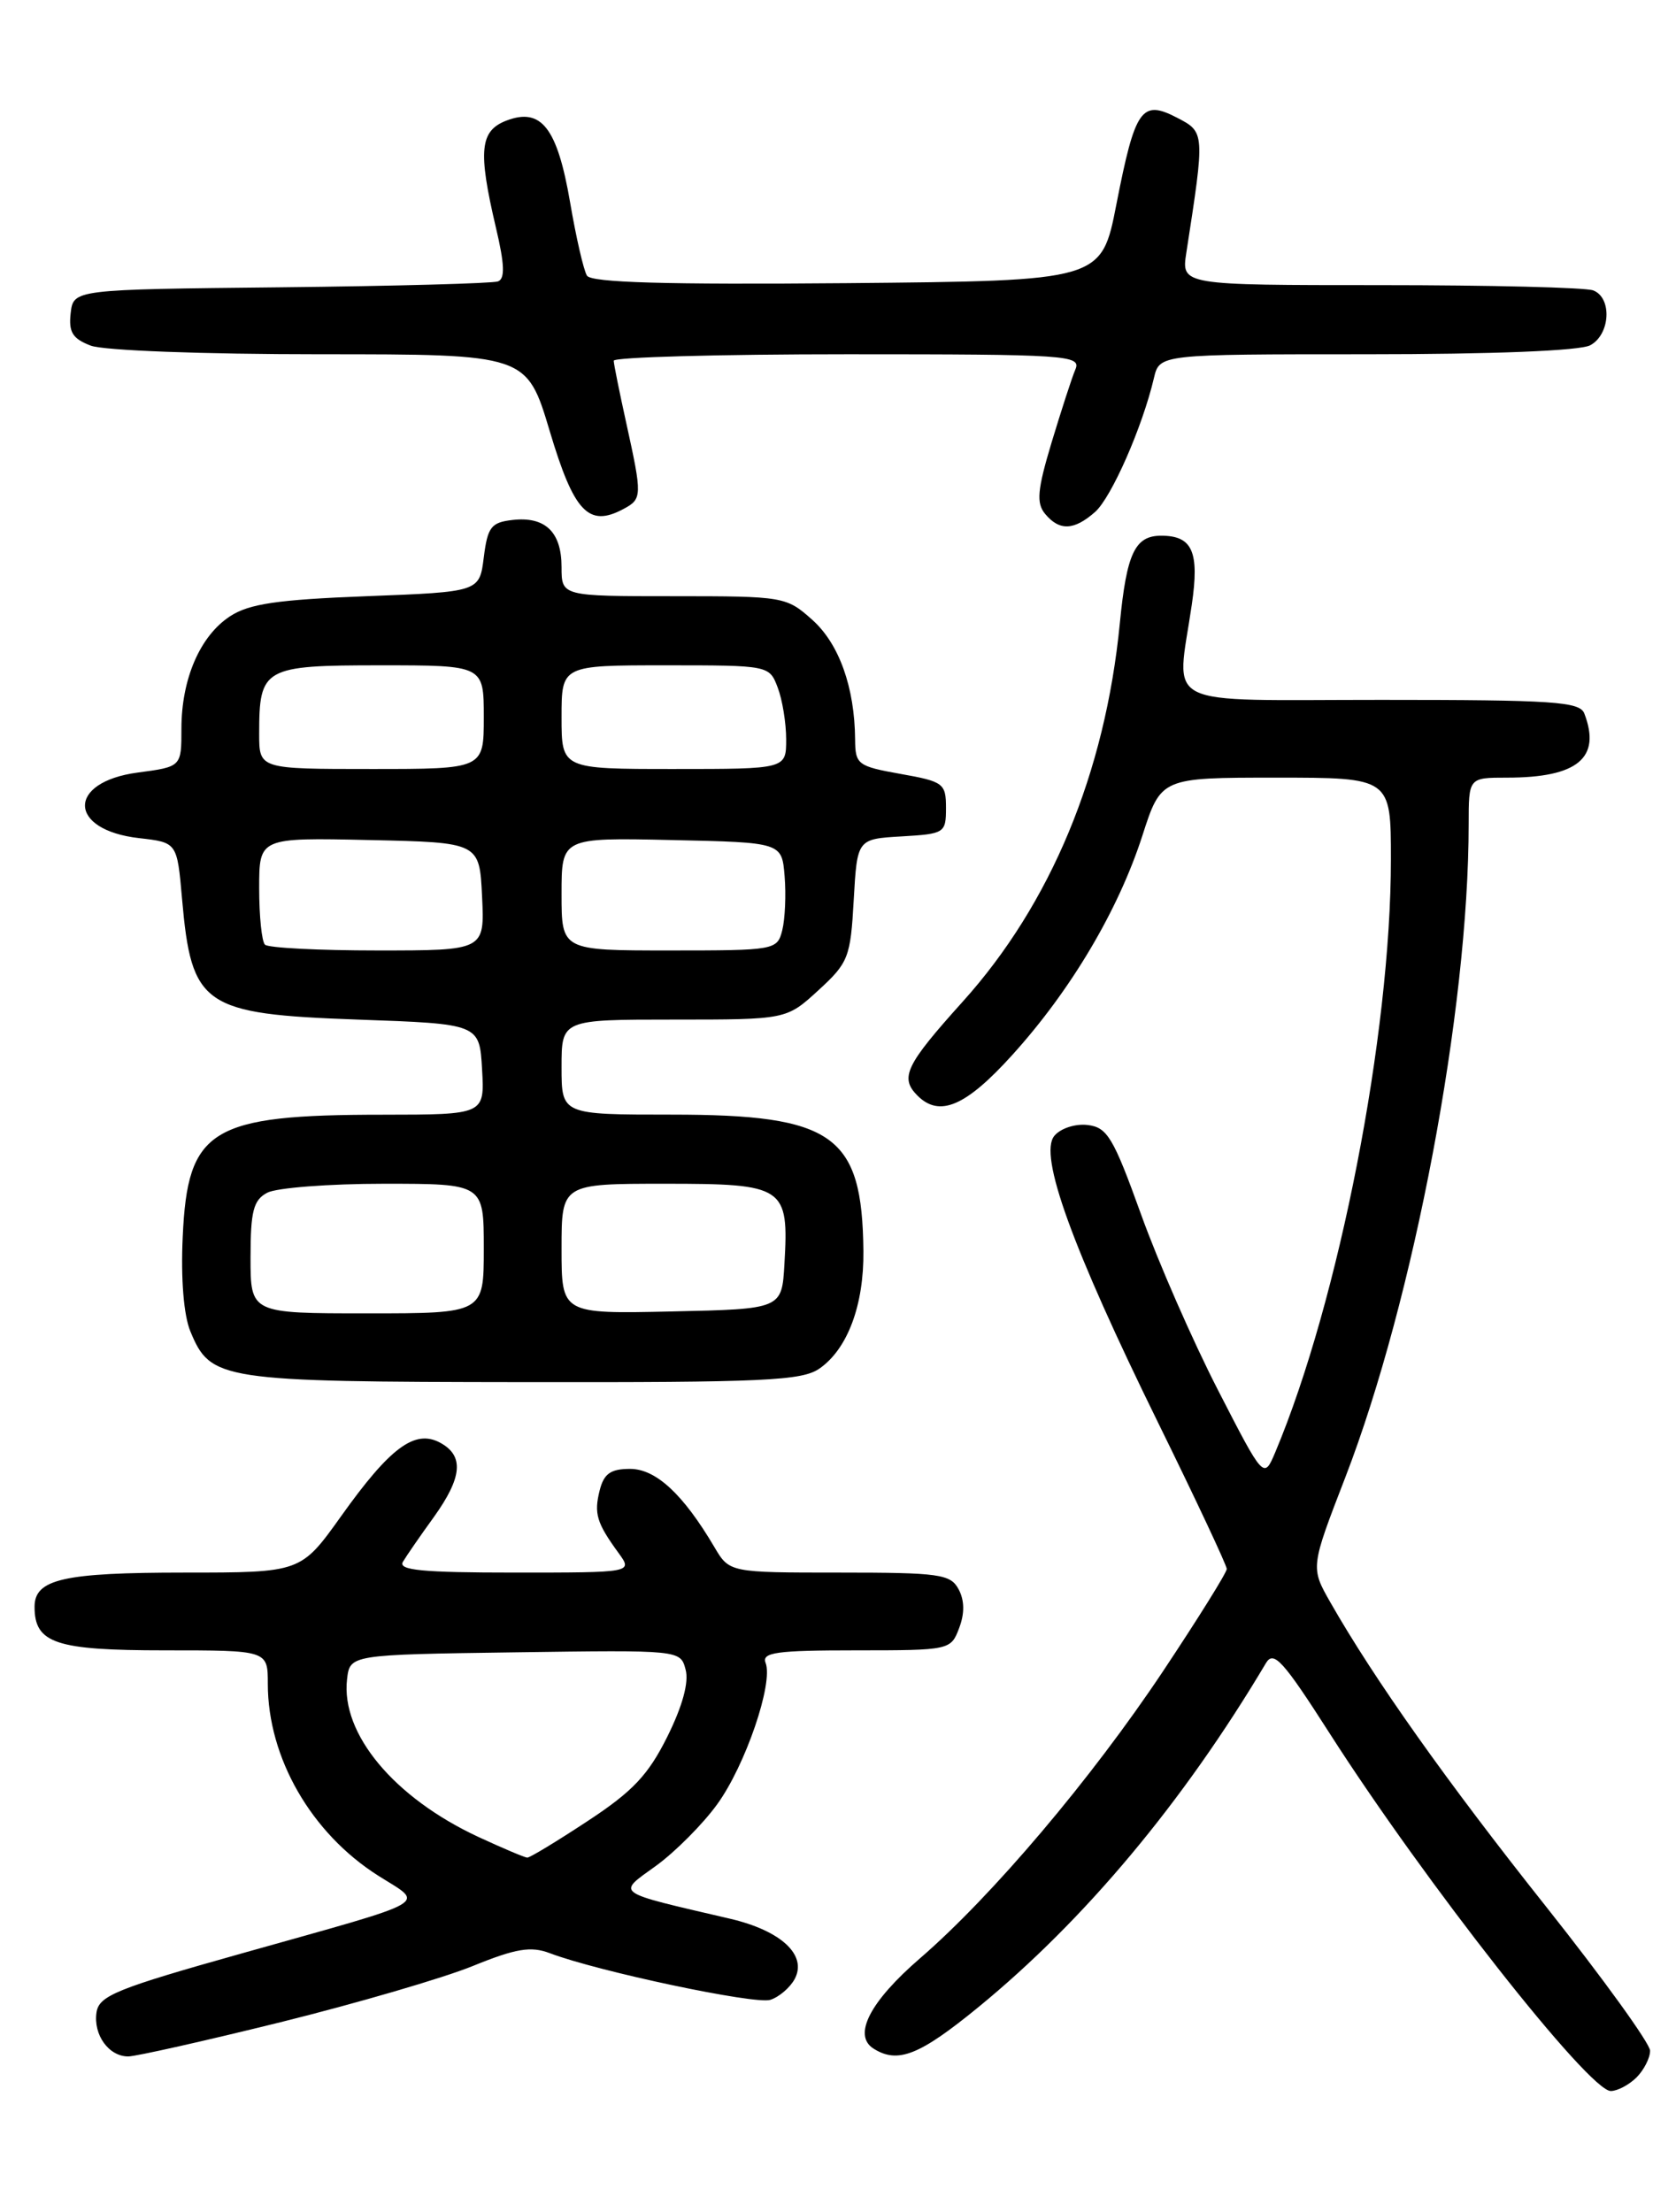 <?xml version="1.0" encoding="UTF-8" standalone="no"?>
<!DOCTYPE svg PUBLIC "-//W3C//DTD SVG 1.1//EN" "http://www.w3.org/Graphics/SVG/1.1/DTD/svg11.dtd" >
<svg xmlns="http://www.w3.org/2000/svg" xmlns:xlink="http://www.w3.org/1999/xlink" version="1.1" viewBox="0 0 194 256">
 <g >
 <path fill="currentColor"
d=" M 189.43 240.43 C 190.29 239.56 191.00 238.18 191.00 237.34 C 191.00 236.51 185.58 229.00 178.96 220.66 C 167.50 206.24 159.07 194.35 154.00 185.46 C 151.69 181.41 151.69 181.41 155.73 170.96 C 163.66 150.41 170.00 116.87 170.00 95.39 C 170.00 90.00 170.00 90.00 174.43 90.00 C 182.61 90.00 185.36 87.72 183.39 82.58 C 182.86 81.20 179.85 81.00 159.89 81.00 C 133.91 81.00 136.18 82.14 137.95 70.00 C 138.85 63.85 138.03 62.00 134.41 62.00 C 131.37 62.00 130.41 64.03 129.62 72.16 C 127.92 89.48 121.63 104.60 111.44 115.92 C 104.83 123.26 104.12 124.72 106.20 126.80 C 108.75 129.35 111.80 128.04 117.18 122.09 C 123.96 114.60 129.43 105.37 132.22 96.75 C 134.39 90.00 134.39 90.00 147.70 90.00 C 161.00 90.00 161.00 90.00 161.00 99.45 C 161.00 119.70 154.98 150.54 147.62 168.06 C 146.29 171.21 146.29 171.21 140.98 160.87 C 138.06 155.19 134.05 146.03 132.07 140.52 C 128.87 131.64 128.17 130.47 125.89 130.20 C 124.47 130.03 122.75 130.59 122.04 131.46 C 120.21 133.66 124.06 144.31 134.06 164.67 C 138.43 173.56 142.00 181.17 142.00 181.58 C 142.00 182.00 138.68 187.32 134.62 193.42 C 126.31 205.89 114.86 219.41 106.52 226.62 C 100.69 231.65 98.68 235.55 101.11 237.09 C 103.92 238.87 106.43 237.87 113.22 232.32 C 125.54 222.24 136.96 208.58 146.54 192.47 C 147.43 190.98 148.53 192.20 153.91 200.61 C 164.91 217.80 183.93 242.00 186.45 242.00 C 187.22 242.00 188.56 241.29 189.43 240.43 Z  M 32.46 234.04 C 41.28 231.85 51.29 228.93 54.71 227.54 C 59.72 225.50 61.44 225.22 63.62 226.04 C 69.18 228.16 87.39 232.01 89.16 231.45 C 90.17 231.13 91.45 230.04 91.99 229.03 C 93.46 226.27 90.42 223.44 84.50 222.06 C 70.90 218.89 71.38 219.23 75.93 215.94 C 78.16 214.32 81.36 211.11 83.02 208.81 C 86.28 204.32 89.53 194.81 88.62 192.45 C 88.15 191.24 89.88 191.00 99.06 191.00 C 109.94 191.00 110.06 190.97 111.02 188.43 C 111.67 186.73 111.65 185.22 110.96 183.93 C 110.02 182.18 108.76 182.00 97.18 182.00 C 84.43 182.00 84.43 182.00 82.68 179.03 C 79.07 172.92 75.92 170.00 72.93 170.00 C 70.68 170.00 69.90 170.55 69.41 172.50 C 68.74 175.18 69.06 176.25 71.61 179.75 C 73.24 182.00 73.24 182.00 59.56 182.00 C 48.88 182.00 46.05 181.73 46.64 180.75 C 47.05 180.06 48.65 177.74 50.20 175.60 C 53.53 170.96 53.74 168.47 50.93 166.96 C 48.01 165.40 45.15 167.52 39.48 175.48 C 34.82 182.00 34.82 182.00 21.35 182.00 C 7.34 182.00 4.00 182.76 4.00 185.96 C 4.00 190.19 6.44 191.00 19.07 191.00 C 31.00 191.00 31.00 191.00 31.00 194.87 C 31.00 203.43 36.02 212.16 43.78 217.08 C 49.18 220.50 50.50 219.74 28.00 226.07 C 13.47 230.15 11.46 230.97 11.17 232.91 C 10.79 235.50 12.59 238.00 14.84 238.00 C 15.71 238.00 23.64 236.22 32.46 234.04 Z  M 94.88 158.37 C 98.12 156.10 100.01 151.02 99.94 144.78 C 99.80 131.34 96.52 129.00 77.75 129.00 C 65.00 129.00 65.00 129.00 65.00 123.50 C 65.00 118.00 65.00 118.00 78.01 118.00 C 91.03 118.00 91.03 118.00 94.73 114.61 C 98.21 111.42 98.45 110.81 98.82 104.16 C 99.22 97.10 99.22 97.10 104.36 96.80 C 109.34 96.51 109.50 96.41 109.50 93.50 C 109.50 90.67 109.21 90.45 104.25 89.57 C 99.27 88.68 99.00 88.48 98.98 85.57 C 98.93 79.55 97.13 74.52 94.04 71.75 C 91.02 69.05 90.74 69.00 77.98 69.00 C 65.00 69.00 65.00 69.00 65.00 65.62 C 65.00 61.56 63.10 59.74 59.31 60.18 C 56.85 60.46 56.44 61.00 56.00 64.50 C 55.50 68.50 55.50 68.50 42.45 69.00 C 32.08 69.40 28.83 69.88 26.62 71.33 C 23.15 73.60 21.00 78.59 21.00 84.34 C 21.00 88.74 21.00 88.74 15.95 89.41 C 7.72 90.50 7.83 96.06 16.10 97.00 C 20.50 97.50 20.50 97.50 21.07 104.00 C 22.16 116.45 23.49 117.36 41.40 118.00 C 55.50 118.50 55.50 118.50 55.80 123.75 C 56.10 129.00 56.10 129.00 44.30 129.01 C 24.37 129.01 21.71 130.64 21.15 143.14 C 20.92 148.01 21.27 152.23 22.03 154.07 C 24.38 159.76 25.43 159.92 60.53 159.96 C 88.56 160.00 92.85 159.80 94.88 158.37 Z  M 126.76 59.25 C 128.66 57.56 132.24 49.42 133.57 43.75 C 134.22 41.00 134.22 41.00 158.17 41.00 C 172.78 41.00 182.89 40.60 184.07 39.96 C 186.40 38.72 186.63 34.46 184.42 33.61 C 183.55 33.27 172.47 33.00 159.79 33.00 C 136.74 33.00 136.74 33.00 137.32 29.25 C 139.48 15.29 139.48 15.30 136.22 13.61 C 132.14 11.50 131.39 12.58 129.23 23.62 C 127.50 32.50 127.50 32.50 98.07 32.77 C 77.07 32.95 68.44 32.71 67.94 31.90 C 67.56 31.29 66.68 27.47 65.99 23.42 C 64.51 14.80 62.66 12.42 58.64 13.95 C 55.54 15.13 55.31 17.43 57.40 26.33 C 58.41 30.59 58.47 32.26 57.64 32.57 C 57.01 32.80 45.70 33.11 32.50 33.25 C 8.50 33.50 8.50 33.50 8.18 36.25 C 7.93 38.44 8.40 39.20 10.50 40.00 C 11.99 40.57 23.52 41.00 37.05 41.00 C 60.97 41.00 60.97 41.00 63.64 49.92 C 66.44 59.28 68.13 61.07 72.16 58.91 C 74.34 57.75 74.35 57.41 72.50 49.00 C 71.71 45.42 71.05 42.16 71.04 41.75 C 71.02 41.34 83.20 41.00 98.11 41.00 C 123.54 41.00 125.17 41.11 124.48 42.75 C 124.07 43.71 122.84 47.52 121.72 51.22 C 120.07 56.71 119.94 58.22 120.97 59.47 C 122.63 61.47 124.32 61.40 126.76 59.25 Z  M 55.36 212.59 C 45.61 208.05 39.45 200.66 40.17 194.36 C 40.50 191.50 40.50 191.50 59.63 191.23 C 78.76 190.96 78.76 190.96 79.36 193.23 C 79.76 194.69 79.00 197.46 77.24 201.00 C 75.03 205.43 73.24 207.33 68.03 210.75 C 64.48 213.09 61.33 215.00 61.03 214.99 C 60.74 214.98 58.19 213.90 55.36 212.59 Z  M 29.00 145.54 C 29.00 140.17 29.33 138.89 30.93 138.04 C 32.00 137.47 38.07 137.00 44.43 137.00 C 56.00 137.00 56.00 137.00 56.00 144.50 C 56.00 152.00 56.00 152.00 42.50 152.00 C 29.00 152.00 29.00 152.00 29.00 145.54 Z  M 65.00 144.53 C 65.00 137.00 65.00 137.00 76.96 137.00 C 90.84 137.00 91.32 137.32 90.80 146.28 C 90.50 151.50 90.50 151.50 77.75 151.78 C 65.00 152.06 65.00 152.06 65.00 144.53 Z  M 30.67 109.33 C 30.30 108.97 30.00 106.03 30.00 102.80 C 30.00 96.94 30.00 96.94 42.75 97.22 C 55.50 97.50 55.50 97.50 55.80 103.75 C 56.10 110.00 56.10 110.00 43.71 110.00 C 36.90 110.00 31.03 109.70 30.67 109.33 Z  M 65.00 103.47 C 65.00 96.94 65.00 96.94 77.75 97.22 C 90.50 97.50 90.50 97.50 90.82 101.40 C 91.00 103.55 90.87 106.36 90.55 107.65 C 89.97 109.96 89.74 110.00 77.48 110.00 C 65.00 110.00 65.00 110.00 65.00 103.47 Z  M 30.00 84.93 C 30.00 77.28 30.50 77.00 44.04 77.00 C 56.00 77.00 56.00 77.00 56.00 83.00 C 56.00 89.00 56.00 89.00 43.00 89.00 C 30.00 89.00 30.00 89.00 30.00 84.93 Z  M 65.00 83.00 C 65.00 77.00 65.00 77.00 77.02 77.00 C 89.01 77.00 89.05 77.01 90.02 79.57 C 90.56 80.98 91.00 83.68 91.00 85.57 C 91.00 89.00 91.00 89.00 78.00 89.00 C 65.00 89.00 65.00 89.00 65.00 83.00 Z "/>
</g>
</svg>
